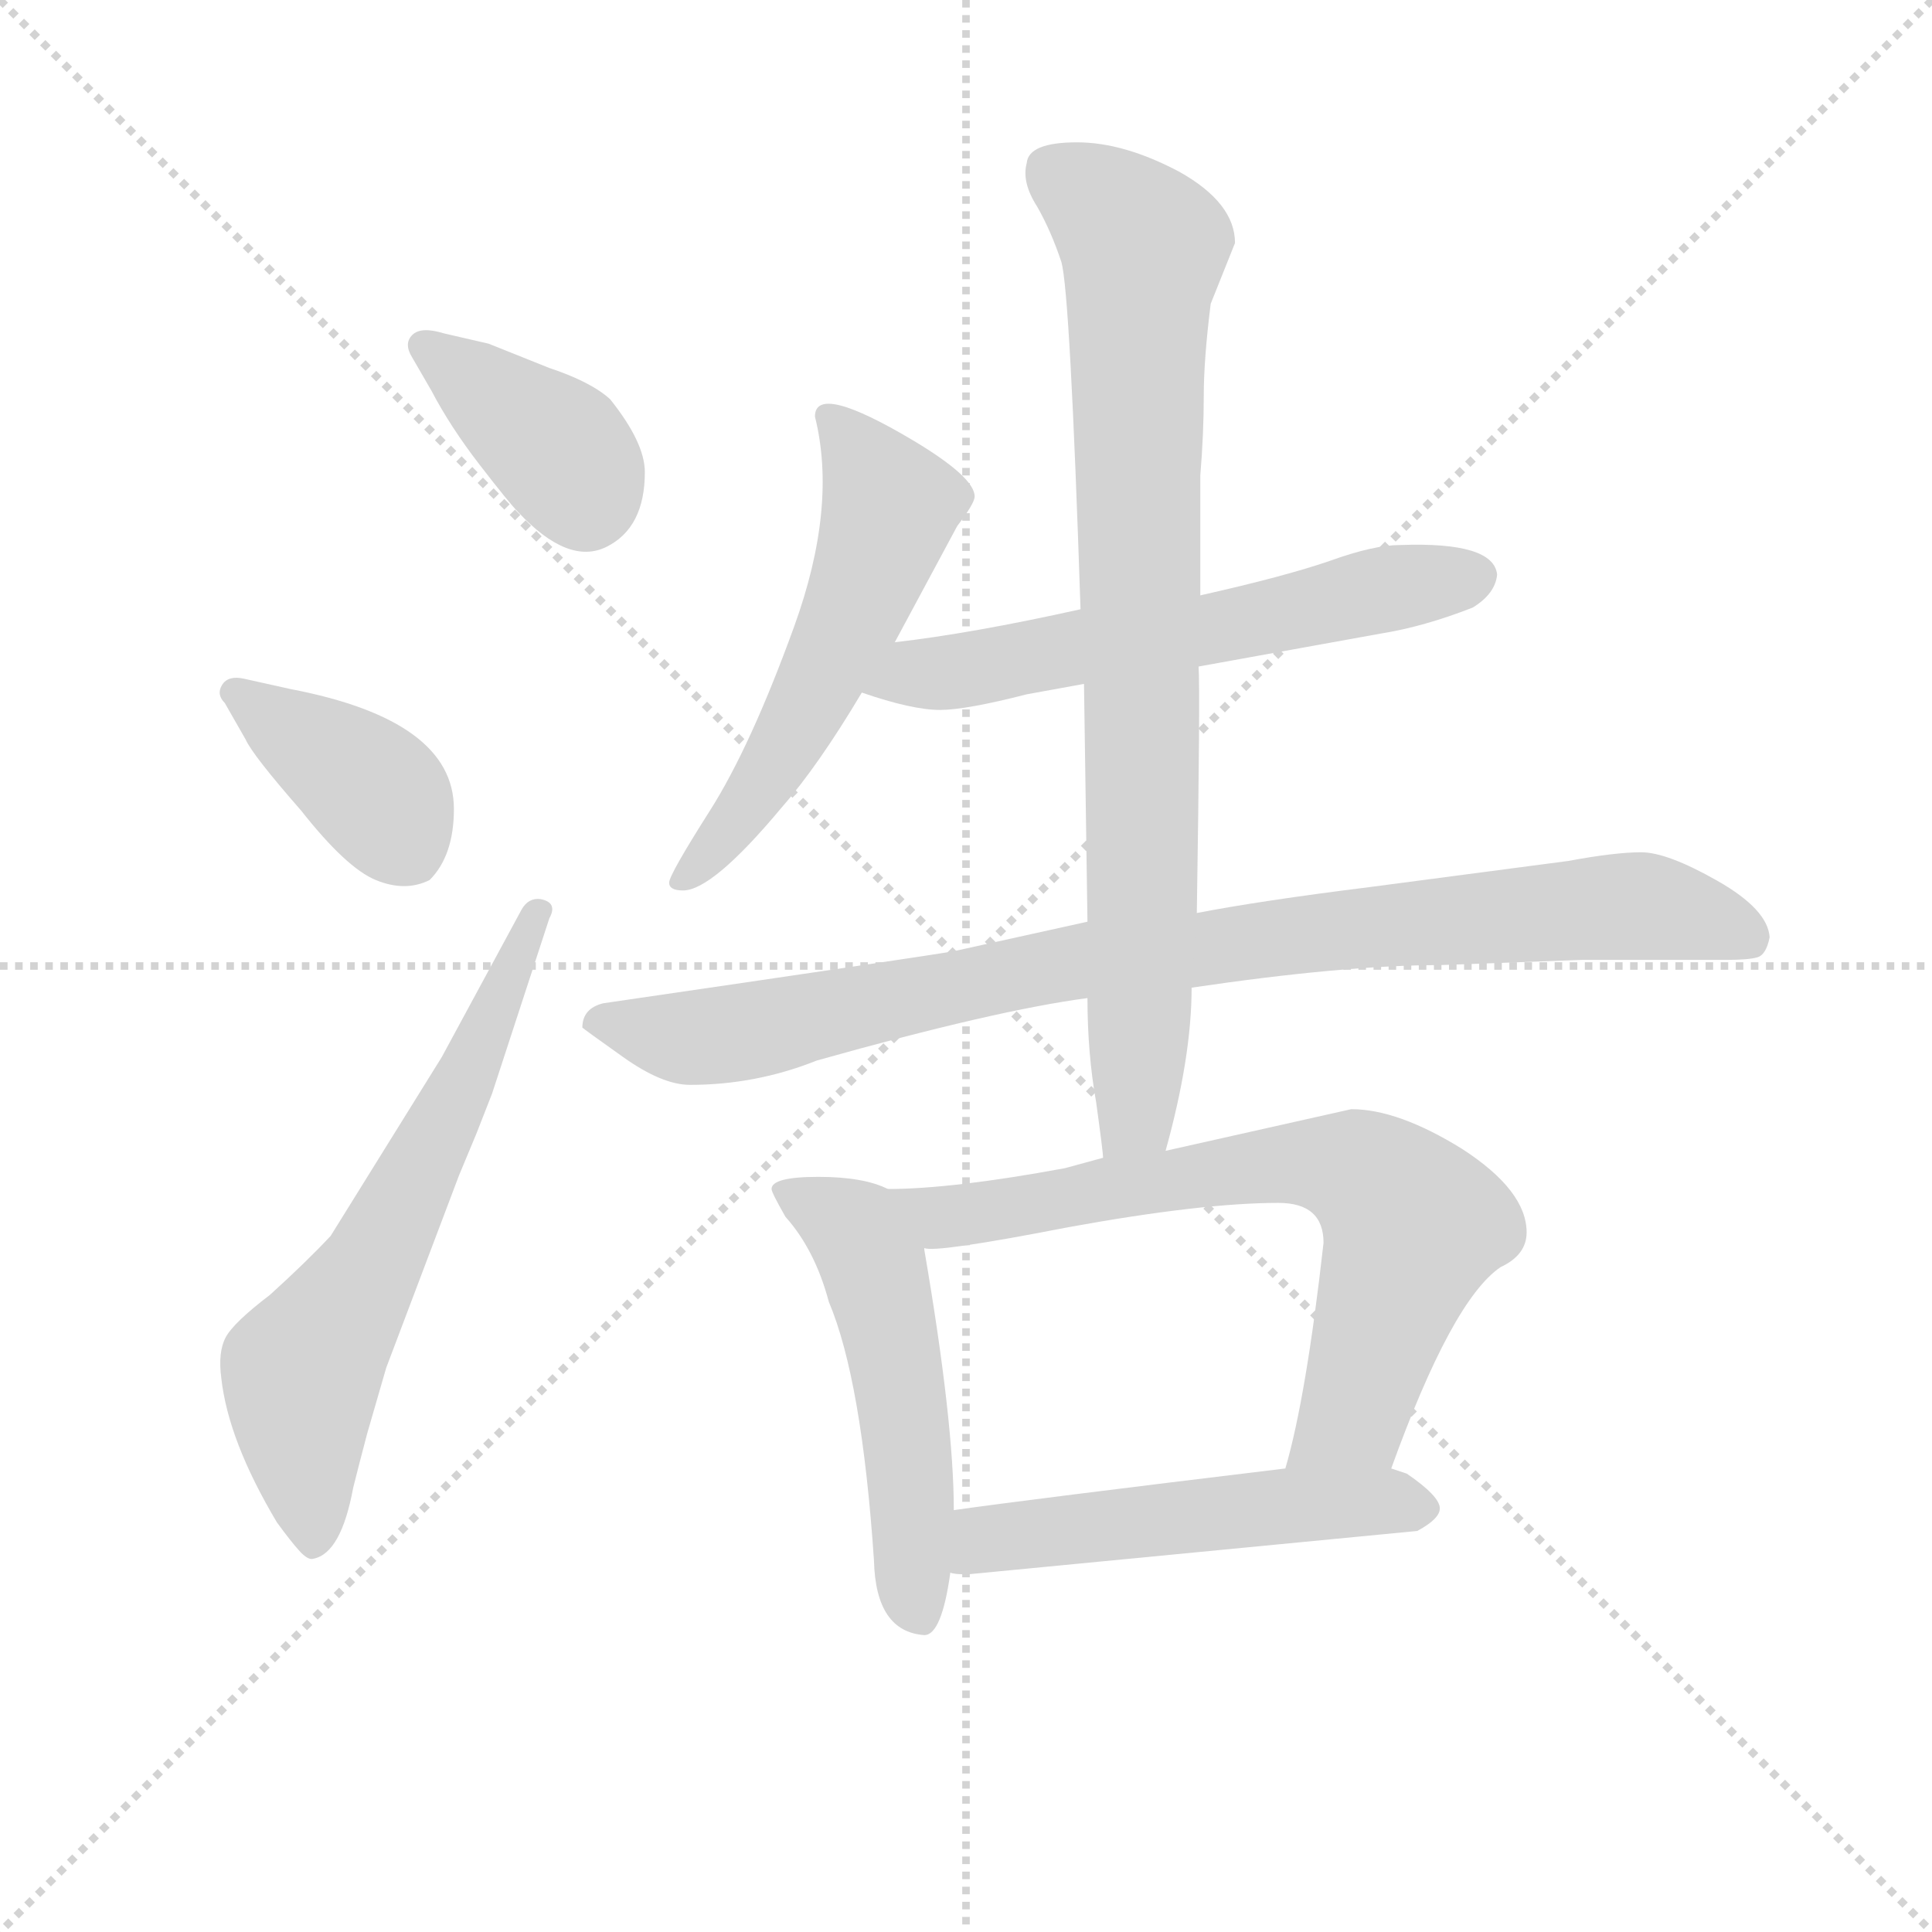 <svg version="1.1" viewBox="0 0 1024 1024" xmlns="http://www.w3.org/2000/svg">
  <g stroke="lightgray" stroke-dasharray="1,1" stroke-width="1" transform="scale(4, 4)">
    <line x1="0" y1="0" x2="256" y2="256"></line>
    <line x1="256" y1="0" x2="0" y2="256"></line>
    <line x1="128" y1="0" x2="128" y2="256"></line>
    <line x1="0" y1="128" x2="256" y2="128"></line>
  </g>
<g transform="scale(0.92, -0.92) translate(60, -900)">
   <style type="text/css">
    @keyframes keyframes0 {
      from {
       stroke: blue;
       stroke-dashoffset: 388;
       stroke-width: 128;
       }
       56% {
       animation-timing-function: step-end;
       stroke: blue;
       stroke-dashoffset: 0;
       stroke-width: 128;
       }
       to {
       stroke: black;
       stroke-width: 1024;
       }
       }
       #make-me-a-hanzi-animation-0 {
         animation: keyframes0 0.566s both;
         animation-delay: 0s;
         animation-timing-function: linear;
       }
    @keyframes keyframes1 {
      from {
       stroke: blue;
       stroke-dashoffset: 394;
       stroke-width: 128;
       }
       56% {
       animation-timing-function: step-end;
       stroke: blue;
       stroke-dashoffset: 0;
       stroke-width: 128;
       }
       to {
       stroke: black;
       stroke-width: 1024;
       }
       }
       #make-me-a-hanzi-animation-1 {
         animation: keyframes1 0.571s both;
         animation-delay: 0.566s;
         animation-timing-function: linear;
       }
    @keyframes keyframes2 {
      from {
       stroke: blue;
       stroke-dashoffset: 651;
       stroke-width: 128;
       }
       68% {
       animation-timing-function: step-end;
       stroke: blue;
       stroke-dashoffset: 0;
       stroke-width: 128;
       }
       to {
       stroke: black;
       stroke-width: 1024;
       }
       }
       #make-me-a-hanzi-animation-2 {
         animation: keyframes2 0.78s both;
         animation-delay: 1.136s;
         animation-timing-function: linear;
       }
    @keyframes keyframes3 {
      from {
       stroke: blue;
       stroke-dashoffset: 568;
       stroke-width: 128;
       }
       65% {
       animation-timing-function: step-end;
       stroke: blue;
       stroke-dashoffset: 0;
       stroke-width: 128;
       }
       to {
       stroke: black;
       stroke-width: 1024;
       }
       }
       #make-me-a-hanzi-animation-3 {
         animation: keyframes3 0.712s both;
         animation-delay: 1.916s;
         animation-timing-function: linear;
       }
    @keyframes keyframes4 {
      from {
       stroke: blue;
       stroke-dashoffset: 608;
       stroke-width: 128;
       }
       66% {
       animation-timing-function: step-end;
       stroke: blue;
       stroke-dashoffset: 0;
       stroke-width: 128;
       }
       to {
       stroke: black;
       stroke-width: 1024;
       }
       }
       #make-me-a-hanzi-animation-4 {
         animation: keyframes4 0.745s both;
         animation-delay: 2.628s;
         animation-timing-function: linear;
       }
    @keyframes keyframes5 {
      from {
       stroke: blue;
       stroke-dashoffset: 930;
       stroke-width: 128;
       }
       75% {
       animation-timing-function: step-end;
       stroke: blue;
       stroke-dashoffset: 0;
       stroke-width: 128;
       }
       to {
       stroke: black;
       stroke-width: 1024;
       }
       }
       #make-me-a-hanzi-animation-5 {
         animation: keyframes5 1.007s both;
         animation-delay: 3.373s;
         animation-timing-function: linear;
       }
    @keyframes keyframes6 {
      from {
       stroke: blue;
       stroke-dashoffset: 846;
       stroke-width: 128;
       }
       73% {
       animation-timing-function: step-end;
       stroke: blue;
       stroke-dashoffset: 0;
       stroke-width: 128;
       }
       to {
       stroke: black;
       stroke-width: 1024;
       }
       }
       #make-me-a-hanzi-animation-6 {
         animation: keyframes6 0.938s both;
         animation-delay: 4.38s;
         animation-timing-function: linear;
       }
    @keyframes keyframes7 {
      from {
       stroke: blue;
       stroke-dashoffset: 530;
       stroke-width: 128;
       }
       63% {
       animation-timing-function: step-end;
       stroke: blue;
       stroke-dashoffset: 0;
       stroke-width: 128;
       }
       to {
       stroke: black;
       stroke-width: 1024;
       }
       }
       #make-me-a-hanzi-animation-7 {
         animation: keyframes7 0.681s both;
         animation-delay: 5.319s;
         animation-timing-function: linear;
       }
    @keyframes keyframes8 {
      from {
       stroke: blue;
       stroke-dashoffset: 726;
       stroke-width: 128;
       }
       70% {
       animation-timing-function: step-end;
       stroke: blue;
       stroke-dashoffset: 0;
       stroke-width: 128;
       }
       to {
       stroke: black;
       stroke-width: 1024;
       }
       }
       #make-me-a-hanzi-animation-8 {
         animation: keyframes8 0.841s both;
         animation-delay: 6s;
         animation-timing-function: linear;
       }
    @keyframes keyframes9 {
      from {
       stroke: blue;
       stroke-dashoffset: 529;
       stroke-width: 128;
       }
       63% {
       animation-timing-function: step-end;
       stroke: blue;
       stroke-dashoffset: 0;
       stroke-width: 128;
       }
       to {
       stroke: black;
       stroke-width: 1024;
       }
       }
       #make-me-a-hanzi-animation-9 {
         animation: keyframes9 0.681s both;
         animation-delay: 6.841s;
         animation-timing-function: linear;
       }
</style>
<path d="M 188.5 675.0 Q 199.5 654.0 216.5 632.0 Q 233.5 610.0 238.5 605.0 Q 267.5 574.0 289.5 585.0 Q 311.5 596.0 311.5 628.0 Q 311.5 645.0 291.5 670.0 Q 280.5 680.0 256.5 688.0 L 221.5 702.0 L 195.5 708.0 Q 182.5 712.0 177.5 707.0 Q 172.5 702.0 177.5 694.0 L 188.5 675.0 Z" fill="lightgray"></path> 
<path d="M 81.5 474.0 Q 85.5 465.0 113.5 433.0 Q 139.5 400.0 156.5 393.0 Q 173.5 386.0 187.5 393.0 Q 201.5 407.0 201.5 434.0 Q 201.5 485.0 107.5 503.0 L 80.5 509.0 Q 71.5 511.0 68.0 505.5 Q 64.5 500.0 69.5 495.0 L 81.5 474.0 Z" fill="lightgray"></path> 
<path d="M 194.5 291.0 L 130.5 188.0 Q 116.5 173.0 95.5 154.0 Q 74.5 138.0 70.0 129.5 Q 65.5 121.0 67.5 106.0 Q 71.5 70.0 99.5 23.0 Q 107.5 12.0 112.5 6.5 Q 117.5 1.0 120.5 2.0 Q 136.5 5.0 143.5 43.0 Q 146.5 55.0 151.5 74.0 L 162.5 112.0 L 204.5 223.0 Q 209.5 235.0 214.5 247.0 L 223.5 270.0 L 256.5 371.0 Q 261.5 380.0 251.5 382.0 Q 244.5 383.0 240.5 376.0 L 194.5 291.0 Z" fill="lightgray"></path> 
<path d="M 455.5 530.0 L 491.5 597.0 Q 501.5 610.0 501.5 614.0 Q 501.5 625.0 466.5 646.0 Q 409.5 680.0 409.5 660.0 Q 422.5 608.0 397.5 539.0 Q 372.5 470.0 349.0 433.0 Q 325.5 396.0 325.5 391.5 Q 325.5 387.0 333.5 387.0 Q 350.5 387.0 390.5 435.0 Q 411.5 459.0 436.5 501.0 L 455.5 530.0 Z" fill="lightgray"></path> 
<path d="M 630.5 516.0 L 735.5 535.0 Q 760.5 539.0 788.5 550.0 Q 801.5 558.0 802.5 569.0 Q 800.5 588.0 746.5 586.0 Q 731.5 586.0 706.5 577.0 Q 680.5 568.0 631.5 557.0 L 562.5 549.0 Q 499.5 535.0 455.5 530.0 C 425.5 526.0 407.5 510.0 436.5 501.0 Q 465.5 491.0 481.5 491.0 Q 496.5 491.0 531.5 500.0 L 564.5 506.0 L 630.5 516.0 Z" fill="lightgray"></path> 
<path d="M 626.5 331.0 Q 714.5 344.0 769.5 344.0 L 851.5 347.0 L 934.5 347.0 Q 947.5 347.0 952.5 348.5 Q 957.5 350.0 959.5 360.0 Q 958.5 376.0 929.5 392.5 Q 900.5 409.0 885.5 409.0 Q 870.5 409.0 843.5 404.0 L 729.5 389.0 Q 665.5 381.0 629.5 374.0 L 566.5 369.0 L 489.5 352.0 Q 472.5 349.0 287.5 322.0 Q 275.5 319.0 275.5 308.0 Q 276.5 307.0 299.0 291.0 Q 321.5 275.0 337.5 275.0 Q 375.5 275.0 410.5 289.0 Q 513.5 318.0 566.5 325.0 L 626.5 331.0 Z" fill="lightgray"></path> 
<path d="M 611.5 237.0 Q 626.5 291.0 626.5 331.0 L 629.5 374.0 Q 631.5 503.0 630.5 516.0 L 631.5 557.0 L 631.5 626.0 Q 633.5 650.0 633.5 672.0 Q 633.5 693.0 637.5 725.0 L 651.5 760.0 Q 651.5 783.0 619.5 801.0 Q 587.5 818.0 560.5 818.0 Q 532.5 818.0 531.5 806.0 Q 528.5 795.0 537.5 781.0 Q 545.5 767.0 551.5 749.0 Q 556.5 731.0 562.5 549.0 L 564.5 506.0 L 566.5 369.0 L 566.5 325.0 Q 566.5 293.0 571.5 265.0 Q 575.5 236.0 575.5 233.0 C 579.5 203.0 603.5 208.0 611.5 237.0 Z" fill="lightgray"></path> 
<path d="M 451.5 215.0 Q 437.5 222.0 411.5 222.0 Q 384.5 222.0 384.5 215.0 Q 384.5 213.0 392.5 199.0 Q 409.5 180.0 417.5 150.0 Q 436.5 105.0 443.5 1.0 Q 444.5 -40.0 472.5 -42.0 Q 482.5 -42.0 487.5 -6.0 L 489.5 30.0 Q 489.5 81.0 472.5 180.0 L 472.5 181.0 C 468.5 209.0 468.5 209.0 451.5 215.0 Z" fill="lightgray"></path> 
<path d="M 575.5 233.0 L 553.5 227.0 Q 488.5 215.0 451.5 215.0 C 421.5 214.0 442.5 180.0 472.5 181.0 Q 478.5 178.0 555.5 193.0 Q 632.5 207.0 676.5 207.0 Q 702.5 207.0 702.5 184.0 Q 692.5 95.0 680.5 54.0 C 672.5 25.0 731.5 26.0 741.5 54.0 Q 776.5 151.0 804.5 170.0 Q 819.5 177.0 819.5 190.0 Q 819.5 214.0 782.5 238.0 Q 745.5 261.0 718.5 261.0 L 611.5 237.0 L 575.5 233.0 Z" fill="lightgray"></path> 
<path d="M 487.5 -6.0 Q 489.5 -7.0 497.5 -7.0 L 756.5 18.0 Q 769.5 25.0 769.5 31.0 Q 769.5 38.0 750.5 51.0 L 741.5 54.0 L 680.5 54.0 Q 531.5 36.0 489.5 30.0 C 459.5 26.0 457.5 -3.0 487.5 -6.0 Z" fill="lightgray"></path> 
      <clipPath id="make-me-a-hanzi-clip-0">
      <path d="M 188.5 675.0 Q 199.5 654.0 216.5 632.0 Q 233.5 610.0 238.5 605.0 Q 267.5 574.0 289.5 585.0 Q 311.5 596.0 311.5 628.0 Q 311.5 645.0 291.5 670.0 Q 280.5 680.0 256.5 688.0 L 221.5 702.0 L 195.5 708.0 Q 182.5 712.0 177.5 707.0 Q 172.5 702.0 177.5 694.0 L 188.5 675.0 Z" fill="lightgray"></path>
      </clipPath>
      <path clip-path="url(#make-me-a-hanzi-clip-0)" d="M 184.5 701.0 L 258.5 644.0 L 277.5 610.0 " fill="none" id="make-me-a-hanzi-animation-0" stroke-dasharray="260 520" stroke-linecap="round"></path>

      <clipPath id="make-me-a-hanzi-clip-1">
      <path d="M 81.5 474.0 Q 85.5 465.0 113.5 433.0 Q 139.5 400.0 156.5 393.0 Q 173.5 386.0 187.5 393.0 Q 201.5 407.0 201.5 434.0 Q 201.5 485.0 107.5 503.0 L 80.5 509.0 Q 71.5 511.0 68.0 505.5 Q 64.5 500.0 69.5 495.0 L 81.5 474.0 Z" fill="lightgray"></path>
      </clipPath>
      <path clip-path="url(#make-me-a-hanzi-clip-1)" d="M 75.5 501.0 L 157.5 443.0 L 175.5 410.0 " fill="none" id="make-me-a-hanzi-animation-1" stroke-dasharray="266 532" stroke-linecap="round"></path>

      <clipPath id="make-me-a-hanzi-clip-2">
      <path d="M 194.5 291.0 L 130.5 188.0 Q 116.5 173.0 95.5 154.0 Q 74.5 138.0 70.0 129.5 Q 65.5 121.0 67.5 106.0 Q 71.5 70.0 99.5 23.0 Q 107.5 12.0 112.5 6.5 Q 117.5 1.0 120.5 2.0 Q 136.5 5.0 143.5 43.0 Q 146.5 55.0 151.5 74.0 L 162.5 112.0 L 204.5 223.0 Q 209.5 235.0 214.5 247.0 L 223.5 270.0 L 256.5 371.0 Q 261.5 380.0 251.5 382.0 Q 244.5 383.0 240.5 376.0 L 194.5 291.0 Z" fill="lightgray"></path>
      </clipPath>
      <path clip-path="url(#make-me-a-hanzi-clip-2)" d="M 120.5 12.0 L 113.5 106.0 L 154.5 171.0 L 210.5 282.0 L 248.5 374.0 " fill="none" id="make-me-a-hanzi-animation-2" stroke-dasharray="523 1046" stroke-linecap="round"></path>

      <clipPath id="make-me-a-hanzi-clip-3">
      <path d="M 455.5 530.0 L 491.5 597.0 Q 501.5 610.0 501.5 614.0 Q 501.5 625.0 466.5 646.0 Q 409.5 680.0 409.5 660.0 Q 422.5 608.0 397.5 539.0 Q 372.5 470.0 349.0 433.0 Q 325.5 396.0 325.5 391.5 Q 325.5 387.0 333.5 387.0 Q 350.5 387.0 390.5 435.0 Q 411.5 459.0 436.5 501.0 L 455.5 530.0 Z" fill="lightgray"></path>
      </clipPath>
      <path clip-path="url(#make-me-a-hanzi-clip-3)" d="M 418.5 660.0 L 442.5 631.0 L 452.5 608.0 L 444.5 579.0 L 372.5 436.0 L 331.5 393.0 " fill="none" id="make-me-a-hanzi-animation-3" stroke-dasharray="440 880" stroke-linecap="round"></path>

      <clipPath id="make-me-a-hanzi-clip-4">
      <path d="M 630.5 516.0 L 735.5 535.0 Q 760.5 539.0 788.5 550.0 Q 801.5 558.0 802.5 569.0 Q 800.5 588.0 746.5 586.0 Q 731.5 586.0 706.5 577.0 Q 680.5 568.0 631.5 557.0 L 562.5 549.0 Q 499.5 535.0 455.5 530.0 C 425.5 526.0 407.5 510.0 436.5 501.0 Q 465.5 491.0 481.5 491.0 Q 496.5 491.0 531.5 500.0 L 564.5 506.0 L 630.5 516.0 Z" fill="lightgray"></path>
      </clipPath>
      <path clip-path="url(#make-me-a-hanzi-clip-4)" d="M 446.5 501.0 L 465.5 511.0 L 634.5 536.0 L 790.5 568.0 " fill="none" id="make-me-a-hanzi-animation-4" stroke-dasharray="480 960" stroke-linecap="round"></path>

      <clipPath id="make-me-a-hanzi-clip-5">
      <path d="M 626.5 331.0 Q 714.5 344.0 769.5 344.0 L 851.5 347.0 L 934.5 347.0 Q 947.5 347.0 952.5 348.5 Q 957.5 350.0 959.5 360.0 Q 958.5 376.0 929.5 392.5 Q 900.5 409.0 885.5 409.0 Q 870.5 409.0 843.5 404.0 L 729.5 389.0 Q 665.5 381.0 629.5 374.0 L 566.5 369.0 L 489.5 352.0 Q 472.5 349.0 287.5 322.0 Q 275.5 319.0 275.5 308.0 Q 276.5 307.0 299.0 291.0 Q 321.5 275.0 337.5 275.0 Q 375.5 275.0 410.5 289.0 Q 513.5 318.0 566.5 325.0 L 626.5 331.0 Z" fill="lightgray"></path>
      </clipPath>
      <path clip-path="url(#make-me-a-hanzi-clip-5)" d="M 282.5 311.0 L 344.5 302.0 L 563.5 347.0 L 856.5 377.0 L 894.5 377.0 L 947.5 360.0 " fill="none" id="make-me-a-hanzi-animation-5" stroke-dasharray="802 1604" stroke-linecap="round"></path>

      <clipPath id="make-me-a-hanzi-clip-6">
      <path d="M 611.5 237.0 Q 626.5 291.0 626.5 331.0 L 629.5 374.0 Q 631.5 503.0 630.5 516.0 L 631.5 557.0 L 631.5 626.0 Q 633.5 650.0 633.5 672.0 Q 633.5 693.0 637.5 725.0 L 651.5 760.0 Q 651.5 783.0 619.5 801.0 Q 587.5 818.0 560.5 818.0 Q 532.5 818.0 531.5 806.0 Q 528.5 795.0 537.5 781.0 Q 545.5 767.0 551.5 749.0 Q 556.5 731.0 562.5 549.0 L 564.5 506.0 L 566.5 369.0 L 566.5 325.0 Q 566.5 293.0 571.5 265.0 Q 575.5 236.0 575.5 233.0 C 579.5 203.0 603.5 208.0 611.5 237.0 Z" fill="lightgray"></path>
      </clipPath>
      <path clip-path="url(#make-me-a-hanzi-clip-6)" d="M 547.5 800.0 L 583.5 775.0 L 598.5 757.0 L 595.5 268.0 L 580.5 238.0 " fill="none" id="make-me-a-hanzi-animation-6" stroke-dasharray="718 1436" stroke-linecap="round"></path>

      <clipPath id="make-me-a-hanzi-clip-7">
      <path d="M 451.5 215.0 Q 437.5 222.0 411.5 222.0 Q 384.5 222.0 384.5 215.0 Q 384.5 213.0 392.5 199.0 Q 409.5 180.0 417.5 150.0 Q 436.5 105.0 443.5 1.0 Q 444.5 -40.0 472.5 -42.0 Q 482.5 -42.0 487.5 -6.0 L 489.5 30.0 Q 489.5 81.0 472.5 180.0 L 472.5 181.0 C 468.5 209.0 468.5 209.0 451.5 215.0 Z" fill="lightgray"></path>
      </clipPath>
      <path clip-path="url(#make-me-a-hanzi-clip-7)" d="M 390.5 214.0 L 429.5 194.0 L 444.5 165.0 L 459.5 98.0 L 469.5 -30.0 " fill="none" id="make-me-a-hanzi-animation-7" stroke-dasharray="402 804" stroke-linecap="round"></path>

      <clipPath id="make-me-a-hanzi-clip-8">
      <path d="M 575.5 233.0 L 553.5 227.0 Q 488.5 215.0 451.5 215.0 C 421.5 214.0 442.5 180.0 472.5 181.0 Q 478.5 178.0 555.5 193.0 Q 632.5 207.0 676.5 207.0 Q 702.5 207.0 702.5 184.0 Q 692.5 95.0 680.5 54.0 C 672.5 25.0 731.5 26.0 741.5 54.0 Q 776.5 151.0 804.5 170.0 Q 819.5 177.0 819.5 190.0 Q 819.5 214.0 782.5 238.0 Q 745.5 261.0 718.5 261.0 L 611.5 237.0 L 575.5 233.0 Z" fill="lightgray"></path>
      </clipPath>
      <path clip-path="url(#make-me-a-hanzi-clip-8)" d="M 457.5 211.0 L 488.5 199.0 L 653.5 227.0 L 701.5 230.0 L 727.5 222.0 L 753.5 194.0 L 750.5 181.0 L 718.5 84.0 L 688.5 57.0 " fill="none" id="make-me-a-hanzi-animation-8" stroke-dasharray="598 1196" stroke-linecap="round"></path>

      <clipPath id="make-me-a-hanzi-clip-9">
      <path d="M 487.5 -6.0 Q 489.5 -7.0 497.5 -7.0 L 756.5 18.0 Q 769.5 25.0 769.5 31.0 Q 769.5 38.0 750.5 51.0 L 741.5 54.0 L 680.5 54.0 Q 531.5 36.0 489.5 30.0 C 459.5 26.0 457.5 -3.0 487.5 -6.0 Z" fill="lightgray"></path>
      </clipPath>
      <path clip-path="url(#make-me-a-hanzi-clip-9)" d="M 493.5 0.0 L 512.5 14.0 L 560.5 20.0 L 670.5 32.0 L 760.5 32.0 " fill="none" id="make-me-a-hanzi-animation-9" stroke-dasharray="401 802" stroke-linecap="round"></path>

</g>
</svg>

